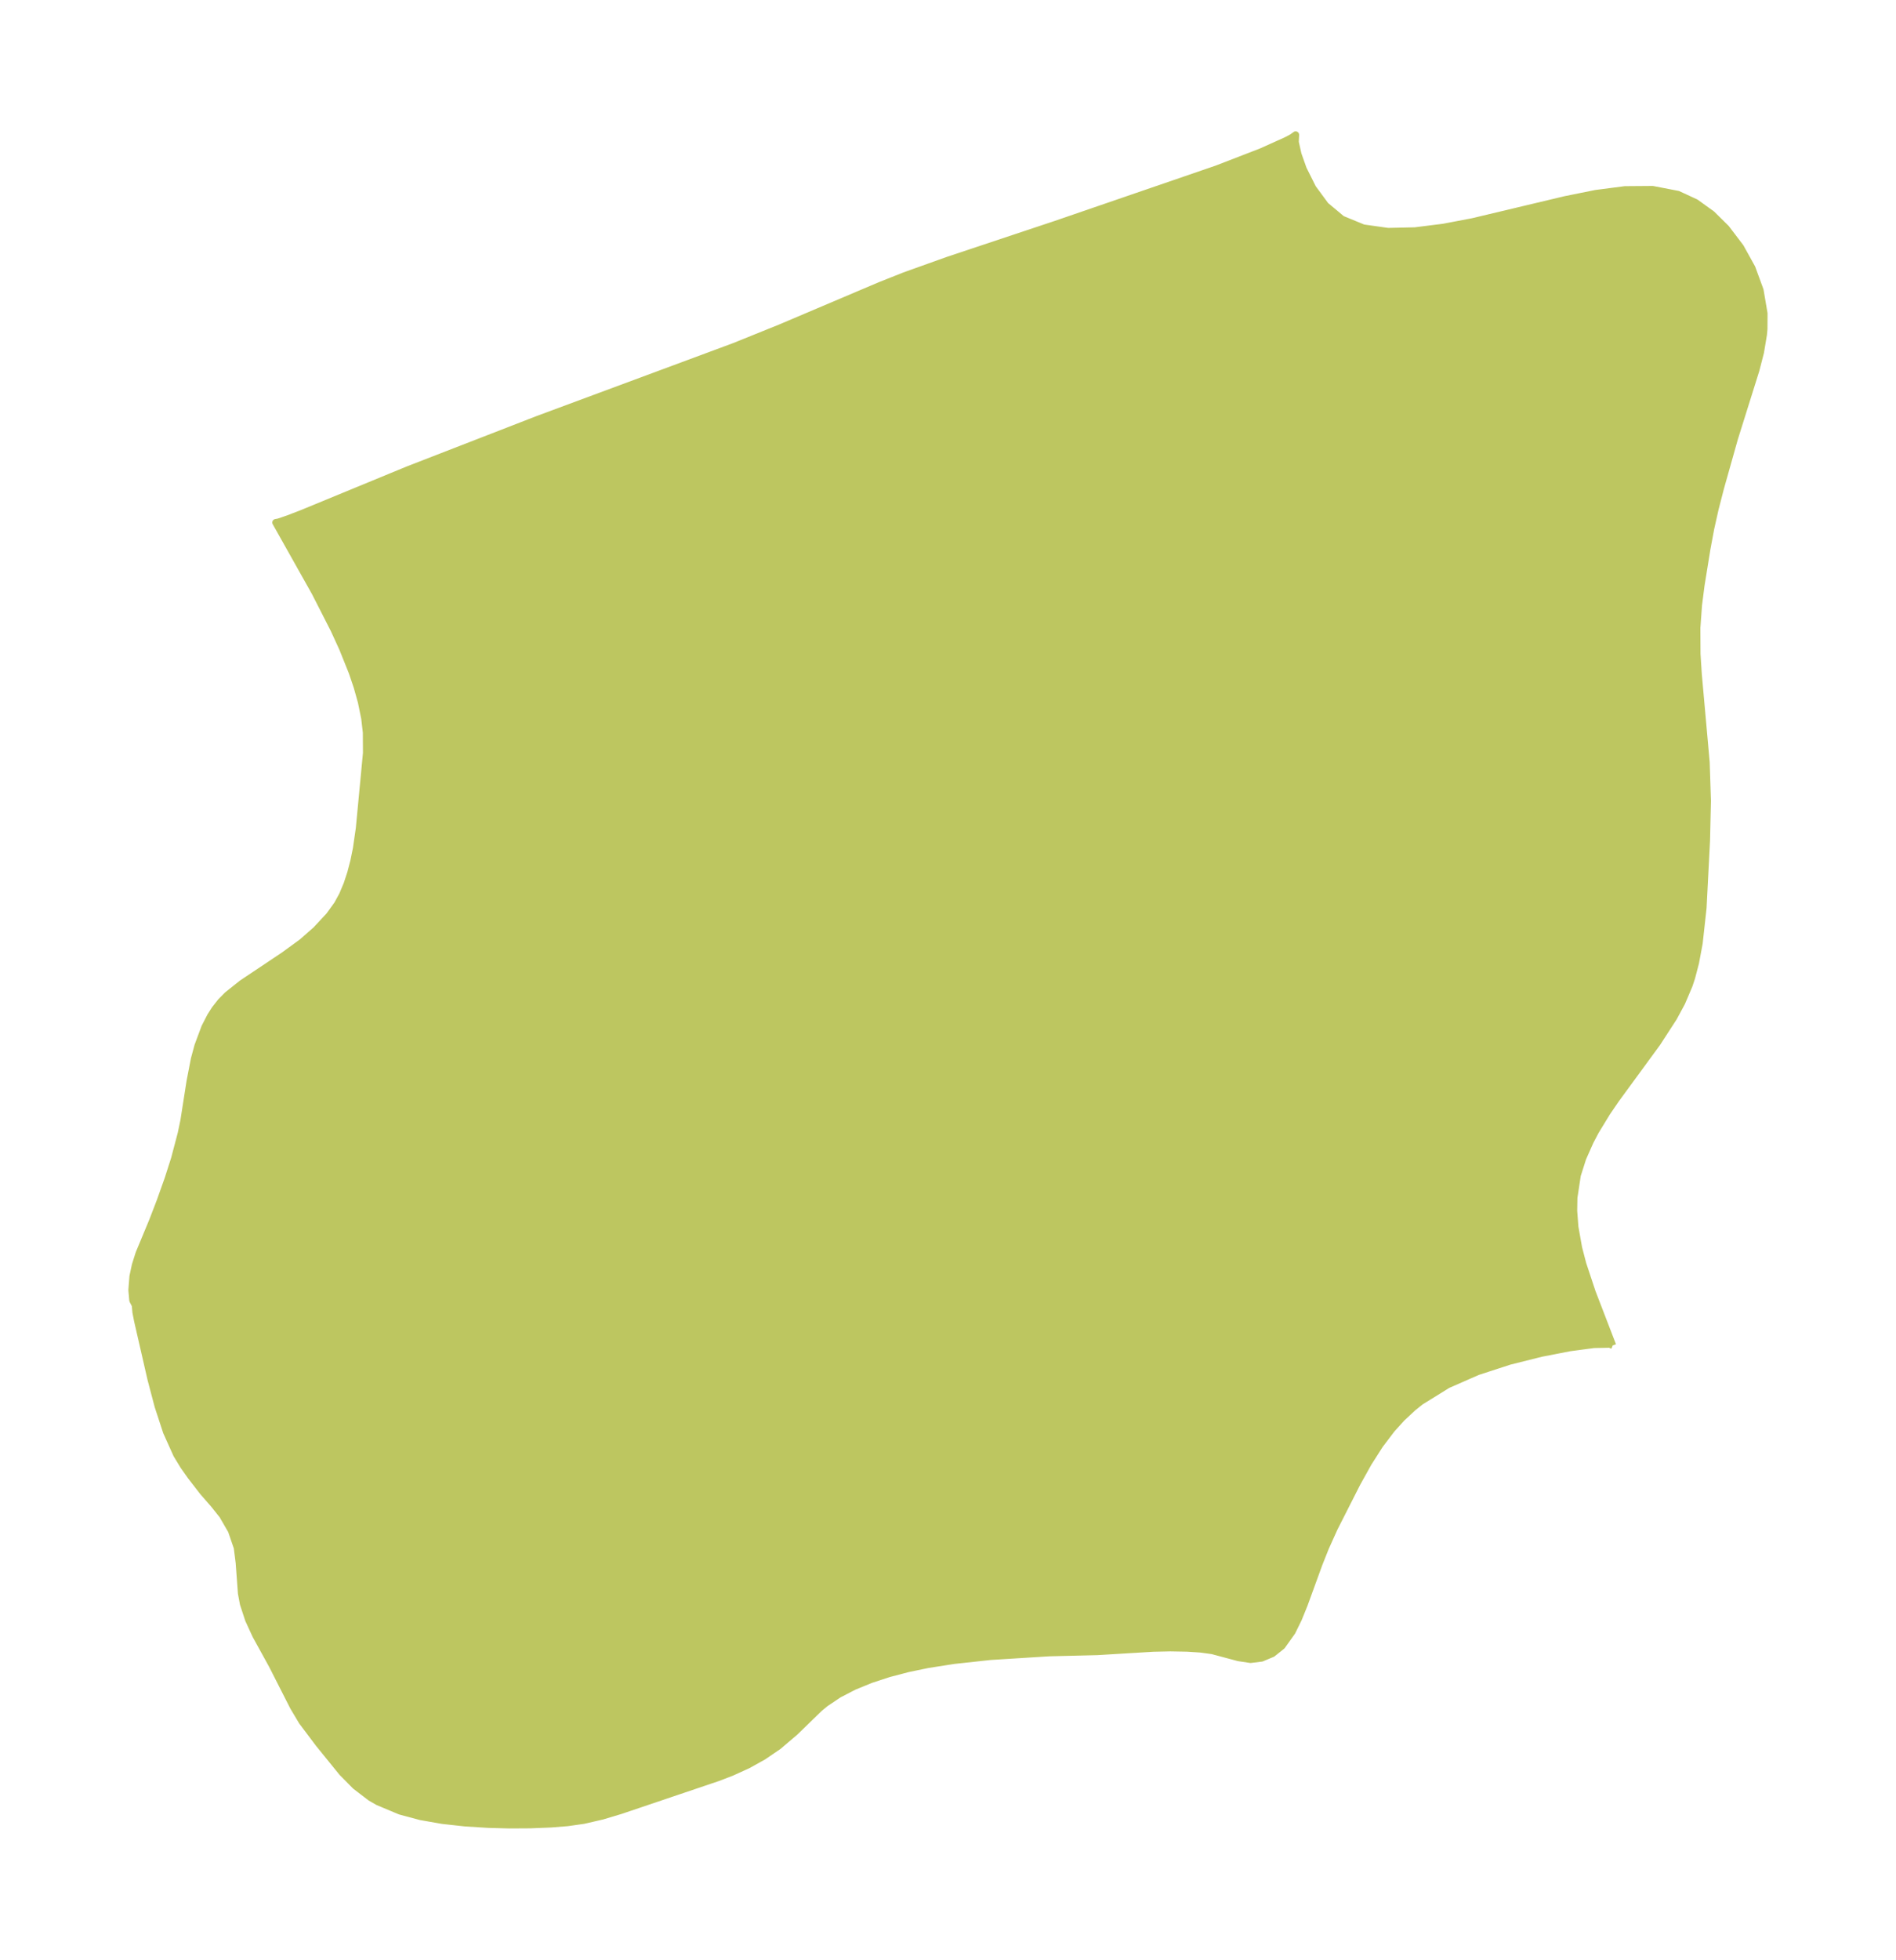 <?xml version="1.0" encoding="UTF-8"?>
<!DOCTYPE svg  PUBLIC '-//W3C//DTD SVG 1.1//EN'  'http://www.w3.org/Graphics/SVG/1.1/DTD/svg11.dtd'>
<svg width="271.53pt" height="280.51pt" version="1.1" viewBox="0 0 271.53 280.51" xmlns="http://www.w3.org/2000/svg" xmlns:xlink="http://www.w3.org/1999/xlink">
 <defs>
  <style type="text/css">*{stroke-linejoin: round; stroke-linecap: butt}</style>
 </defs>
 <g id="figure_1">
  <g id="patch_1">
   <path d="m0 280.51h271.53v-280.51h-271.53v280.51z" fill="none"/>
  </g>
  <g id="axes_1">
   <g id="PatchCollection_1">
    <defs>
     <path id="mbd66f25175" d="m230.96-87.931-0.435-0.173-2.26 0.045-3.449 0.459-4.093 0.796-4.557 1.141-4.546 1.479-4.303 1.886-3.868 2.397-1.068 0.853-1.617 1.502-1.455 1.607-1.709 2.253-1.657 2.603-1.602 2.881-3.257 6.418-1.241 2.75-0.937 2.349-2.117 5.814-0.835 2.057-0.913 1.863-1.451 2.038-1.361 1.086-1.548 0.651-1.584 0.194-1.714-0.255-3.763-1.006-1.678-0.229-1.914-0.125-2.425-0.044-2.45 0.054-8.008 0.484-6.882 0.167-8.46 0.53-5.177 0.564-3.761 0.589-2.824 0.586-2.721 0.711-2.596 0.848-2.419 0.989-2.183 1.131-1.918 1.285-0.844 0.696-3.546 3.443-2.335 1.983-2.165 1.476-2.217 1.234-2.34 1.064-1.987 0.759-13.899 4.696-2.614 0.785-2.669 0.615-2.321 0.329-2.364 0.19-2.963 0.12-3 0.017-3.008-0.081-3.314-0.207-3.244-0.357-3.125-0.547-2.949-0.79-3.179-1.333-1.066-0.617-2.152-1.649-1.889-1.911-3.33-4.099-2.421-3.216-1.24-2.083-3.044-5.982-2.344-4.258-1.038-2.256-0.742-2.255-0.285-1.523-0.321-4.38-0.274-2.15-0.833-2.433-1.273-2.203-1.246-1.56-1.548-1.773-1.746-2.255-1.035-1.467-0.984-1.616-1.466-3.256-1.208-3.683-1.017-3.861-1.914-8.341-0.242-1.23-0.095-1.034-0.354-0.678-0.133-1.482 0.153-1.947 0.343-1.61 0.526-1.667 1.937-4.658 1.084-2.815 1.146-3.215 0.922-2.879 0.959-3.633 0.381-1.827 0.878-5.608 0.622-3.211 0.511-1.891 0.99-2.654 0.819-1.592 0.64-1.003 0.837-1.063 0.933-0.945 2.084-1.665 5.983-3.996 2.617-1.904 2.011-1.765 1.896-2.038 1.164-1.61 0.733-1.348 0.647-1.539 0.535-1.627 0.445-1.712 0.36-1.768 0.416-2.879 1.025-10.786-0.016-2.955-0.235-2.026-0.478-2.341-0.594-2.127-0.725-2.142-1.371-3.41-1.228-2.678-2.713-5.318-5.626-10.009 0.405-0.073 1.388-0.473 2.033-0.785 15.107-6.224 18.611-7.221 28.102-10.424 6.61-2.668 14.298-6.065 3.51-1.394 6.253-2.235 15.366-5.12 23.079-7.927 6.372-2.461 3.584-1.611 0.827-0.438 0.515-0.371-0.05 1.046 0.388 1.736 0.75 2.119 1.357 2.714 1.838 2.496 2.347 1.961 3.06 1.256 3.535 0.497 3.864-0.088 4.073-0.511 4.19-0.797 13.258-3.156 4.363-0.881 4.192-0.544 3.953-0.03 3.626 0.7 2.552 1.181 2.3 1.656 2.05 2.023 2.054 2.704 1.65 2.981 1.165 3.179 0.565 3.322-0.01 2.214-0.073 0.808-0.423 2.534-0.656 2.549-3.075 9.8-1.988 7.053-0.785 3.044-0.623 2.781-0.54 2.894-0.845 5.223-0.364 2.836-0.236 3.281 0.02 3.742 0.184 2.888 1.13 12.615 0.18 5.511-0.131 5.673-0.496 9.642-0.555 5.041-0.524 2.81-0.569 2.164-0.355 1.068-1.049 2.466-1.164 2.155-2.364 3.644-5.872 8.018-1.318 1.928-1.629 2.673-0.766 1.453-1.065 2.399-0.779 2.447-0.487 3.222-0.033 1.876 0.179 2.33 0.529 2.976 0.601 2.305 1.345 4.05 2.932 7.609" stroke="#bdc660"/>
    </defs>
    <g clip-path="url(#pbb7baa7329)">
     <use y="280.512" fill="#bdc660" stroke="#bdc660" xlink:href="#mbd66f25175"/>
    </g>
   </g>
  </g>
 </g>
 <defs>
  <clipPath id="pbb7baa7329">
   <rect x="7.2" y="7.2" width="257.13" height="266.11"/>
  </clipPath>
 </defs>
</svg>
